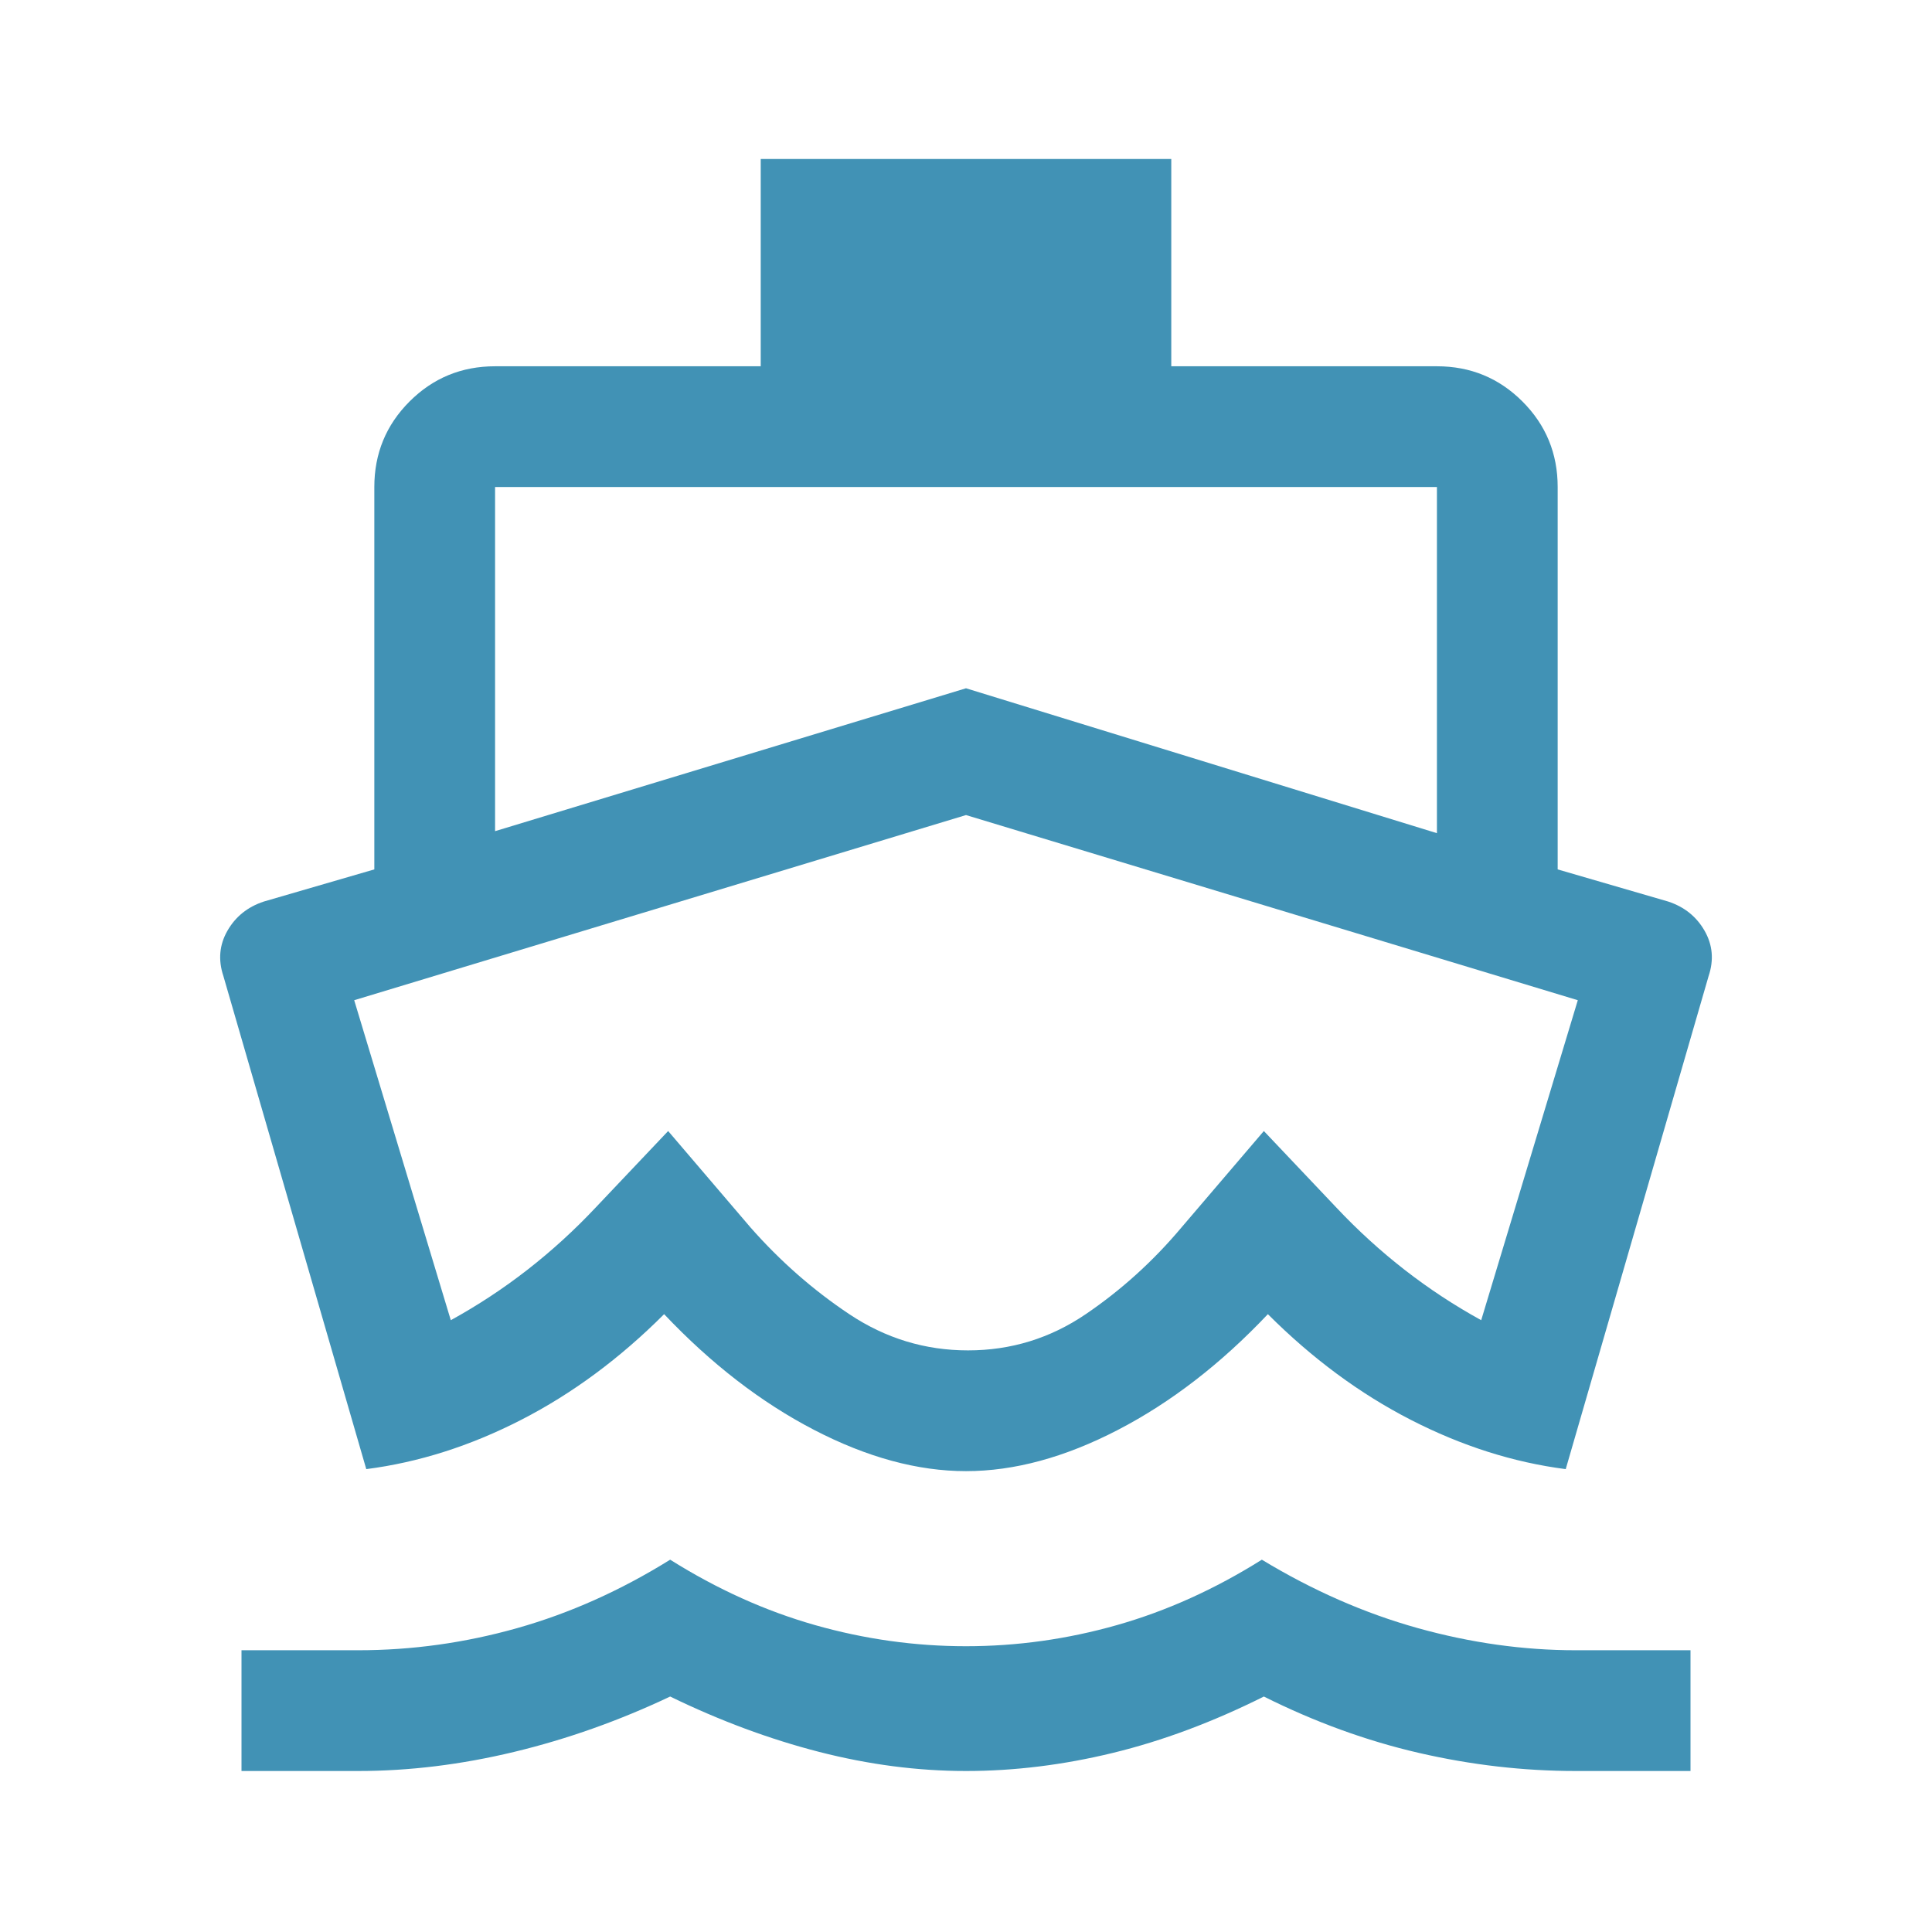 <svg width="48" height="48" viewBox="0 0 48 48" fill="none" xmlns="http://www.w3.org/2000/svg">
<mask id="mask0_174_151" style="mask-type:alpha" maskUnits="userSpaceOnUse" x="0" y="0" width="48" height="48">
<rect width="48" height="48" fill="#D9D9D9"/>
</mask>
<g mask="url(#mask0_174_151)">
<path d="M8.9 44H6V41H8.9C10.233 41 11.55 40.817 12.85 40.45C14.15 40.083 15.417 39.517 16.65 38.75C17.817 39.483 19.017 40.025 20.25 40.375C21.483 40.725 22.733 40.9 24 40.9C25.267 40.9 26.517 40.725 27.75 40.375C28.983 40.025 30.183 39.483 31.35 38.75C32.617 39.517 33.908 40.083 35.225 40.45C36.542 40.817 37.85 41 39.15 41H42V44H39.15C37.85 44 36.55 43.85 35.25 43.55C33.95 43.25 32.667 42.783 31.4 42.15C30.134 42.783 28.884 43.25 27.65 43.55C26.417 43.85 25.2 44 24 44C22.8 44 21.584 43.842 20.35 43.525C19.117 43.208 17.884 42.75 16.65 42.15C15.383 42.75 14.092 43.208 12.775 43.525C11.459 43.842 10.167 44 8.9 44ZM24 36.55C22.8 36.55 21.542 36.208 20.225 35.525C18.909 34.842 17.667 33.883 16.5 32.65C15.4 33.75 14.217 34.625 12.95 35.275C11.684 35.925 10.4 36.333 9.1 36.5L5.55 24.25C5.417 23.85 5.45 23.475 5.65 23.125C5.85 22.775 6.15 22.533 6.55 22.4L9.3 21.6V12.1C9.3 11.267 9.592 10.558 10.175 9.975C10.758 9.392 11.467 9.1 12.3 9.1H18.9V3.95H29.1V9.1H35.7C36.533 9.1 37.242 9.392 37.825 9.975C38.408 10.558 38.7 11.267 38.7 12.1V21.6L41.45 22.4C41.85 22.533 42.15 22.775 42.35 23.125C42.55 23.475 42.584 23.85 42.45 24.25L38.9 36.5C37.6 36.333 36.317 35.925 35.05 35.275C33.783 34.625 32.6 33.75 31.5 32.65C30.334 33.883 29.092 34.842 27.775 35.525C26.459 36.208 25.2 36.55 24 36.55ZM24.05 33.55C25.117 33.55 26.092 33.25 26.975 32.65C27.858 32.05 28.65 31.333 29.35 30.5L31.4 28.1L33.2 30C33.733 30.567 34.3 31.083 34.9 31.55C35.5 32.017 36.133 32.433 36.8 32.8L39.2 24.85L24 20.25L8.8 24.85L11.2 32.8C11.867 32.433 12.5 32.017 13.1 31.55C13.7 31.083 14.267 30.567 14.8 30L16.6 28.1L18.65 30.5C19.384 31.333 20.2 32.05 21.1 32.65C22 33.25 22.983 33.55 24.05 33.55ZM12.3 20.65L24 17.1L35.7 20.7V12.1H12.3V20.65Z" fill="#4192B5"/>
</g>
</svg>
